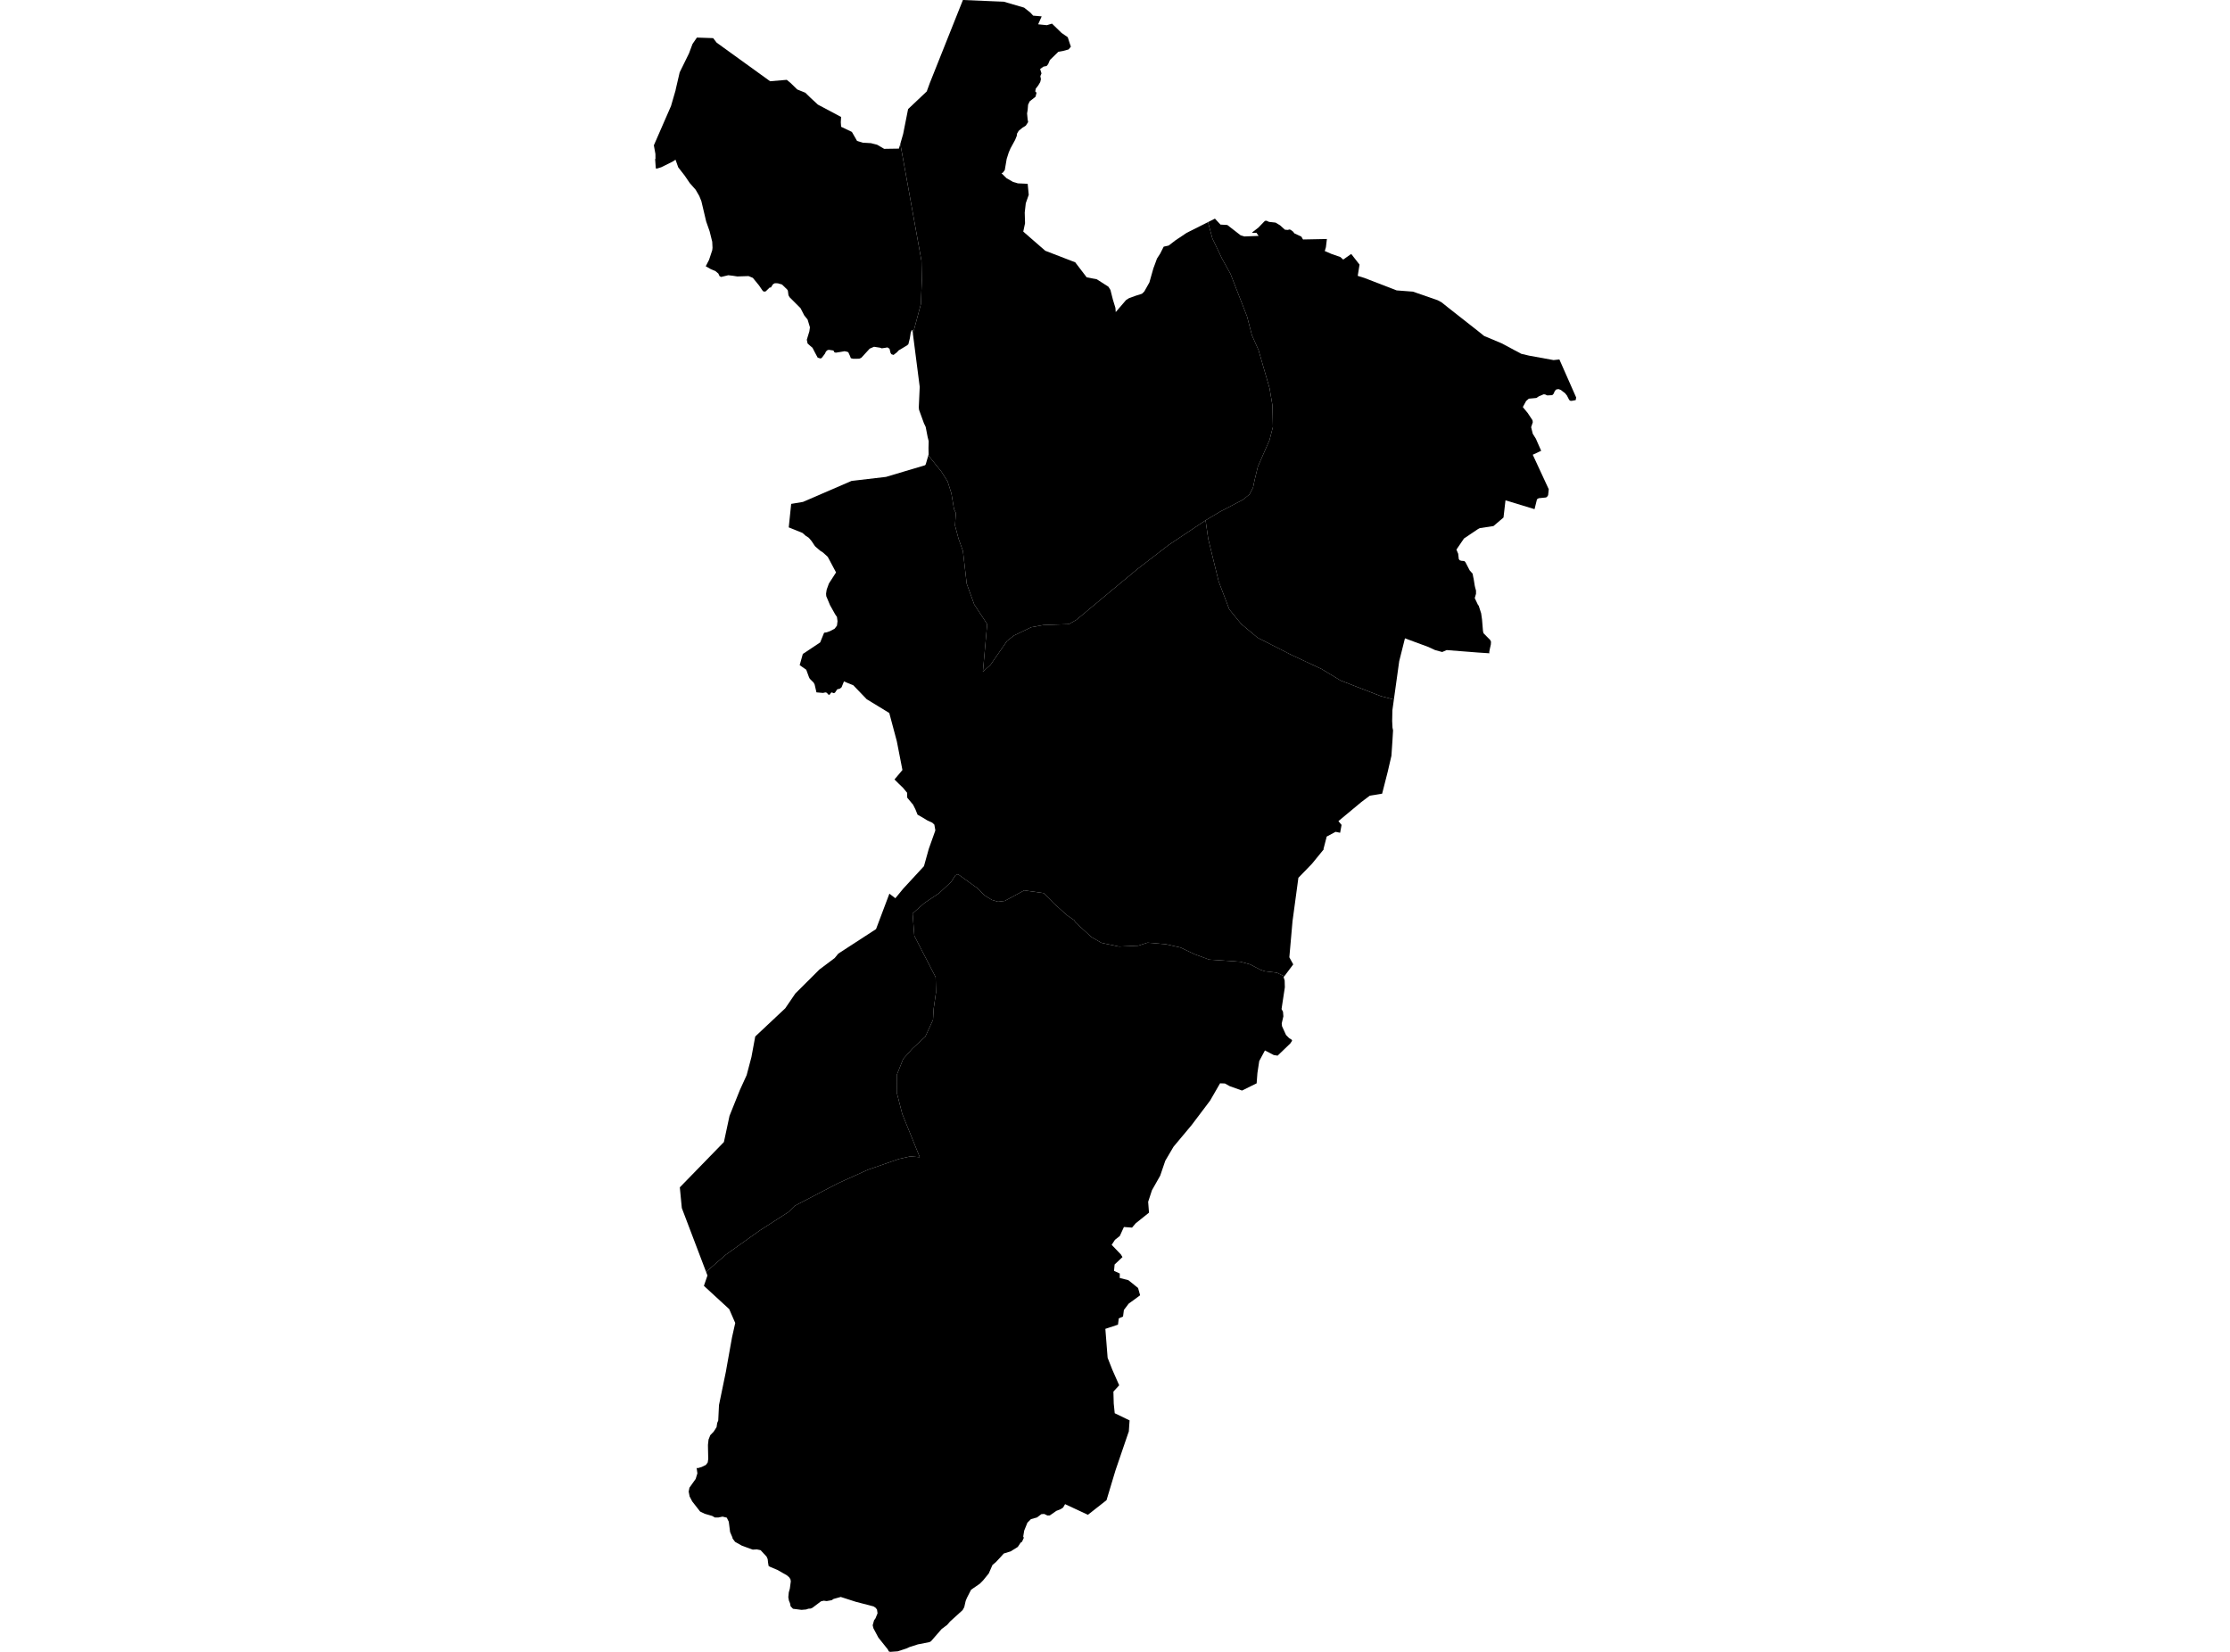 <?xml version='1.0'?>
<svg  baseProfile = 'tiny' width = '540' height = '400' stroke-linecap = 'round' stroke-linejoin = 'round' version='1.1' xmlns='http://www.w3.org/2000/svg'>
<path id='1509301001' title='1509301001'  d='M 291.93 126.002 292.573 130.463 295.097 140.772 297.678 147.563 300.569 151.101 304.523 154.412 312.77 158.61 320.047 162.011 324.649 164.799 334.368 168.563 337.531 169.396 337.172 171.978 337.118 174.596 337.197 176.212 337.333 176.851 337.201 179.082 336.937 183.012 336.054 186.826 334.685 192.19 331.7 192.673 329.618 194.244 324.101 198.833 324.864 199.753 324.513 201.653 323.416 201.427 321.268 202.569 320.493 205.562 320.534 205.686 317.767 209.076 317.672 209.187 316.064 210.853 314.407 212.556 312.988 223.062 312.217 231.808 313.161 233.527 310.992 236.413 309.178 235.531 306.321 235.201 305.191 234.822 302.766 233.54 300.375 232.888 292.829 232.373 289.271 231.07 285.861 229.441 282.319 228.645 277.882 228.262 275.618 229 270.979 229.21 266.74 228.319 264.279 226.893 260.399 223.338 260.131 222.831 258.424 221.656 255.298 218.86 252.766 216.279 248.02 215.607 243.295 218.163 241.675 218.361 240.165 217.908 238.351 216.77 236.805 215.166 231.972 211.677 231.345 211.966 230.356 213.516 227.387 216.296 223.862 218.654 220.988 221.194 221.412 226.625 226.566 236.62 226.653 240.318 226.092 244.231 225.931 246.953 224.059 251.027 220.913 253.946 218.699 256.437 217.153 260.313 217.149 264.547 218.476 269.726 222.728 280.22 220.447 280.022 217.718 280.633 210.151 283.259 202.981 286.5 192.437 291.997 190.928 293.493 183.902 298.013 175.746 303.835 170.983 307.995 165.103 292.524 164.621 287.514 175.296 276.546 176.657 270.196 179.172 263.925 180.805 260.346 181.964 255.954 182.883 250.985 190.157 244.153 192.598 240.57 197.398 235.791 198.404 234.781 202.119 231.993 202.997 230.921 205.146 229.523 212.135 224.984 215.367 216.403 216.811 217.508 218.699 215.211 223.738 209.748 224.913 205.534 226.484 201.13 226.468 200.841 226.414 200.61 226.257 199.683 225.717 199.184 225.61 199.155 224.476 198.623 223.779 198.186 222.187 197.27 221.664 195.971 221.058 194.772 220.963 194.689 219.685 193.155 219.664 192.112 219.672 191.984 218.691 190.793 217.648 189.786 216.604 188.743 216.72 188.607 218.526 186.459 217.169 179.503 215.334 172.633 215.186 172.555 209.867 169.31 206.626 165.933 205.22 165.368 204.366 164.997 203.909 166.127 203.801 166.407 203.377 166.762 202.742 166.914 202.173 167.751 201.855 167.846 201.43 167.66 201.237 167.743 200.894 168.221 200.643 168.238 200.193 167.747 199.884 167.66 199.299 167.792 197.707 167.656 197.266 165.755 197.018 165.285 196.107 164.378 195.942 164.081 195.901 163.995 195.233 162.168 193.645 161.071 194.404 158.35 194.697 158.164 198.61 155.558 199.558 153.216 200.198 153.117 201.002 152.825 202.127 152.222 202.672 151.497 202.808 150.421 202.663 149.349 202.544 149.212 202.243 148.767 201.006 146.565 200.078 144.355 200.037 143.798 200.045 143.675 200.181 142.78 200.721 141.296 202.453 138.611 200.441 134.838 199.307 133.803 198.536 133.3 197.538 132.43 197.344 132.249 196.519 131.008 195.851 130.224 195.101 129.738 194.33 129.053 190.998 127.705 191.584 122.015 194.445 121.536 197.794 120.089 206.201 116.456 206.613 116.407 214.547 115.479 224.022 112.655 224.183 112.391 224.798 110.271 227.94 114.172 229.469 116.592 230.385 119.483 231.028 123.326 231.461 124.212 231.259 127.243 232.104 130.422 233.18 133.436 234.092 141.345 235.922 146.38 239.048 151.13 238.013 162.642 239.831 161.022 243.881 155.175 245.555 153.88 249.732 151.88 252.626 151.357 258.848 151.13 260.667 150.082 269.285 142.891 275.552 137.7 283.02 131.948 291.93 126.002 Z' />
<path id='1509301003' title='1509301003'  d='M 310.992 236.413 310.832 236.628 311.083 237.424 311.129 239.077 310.329 244.343 310.679 244.986 310.774 246.099 310.374 247.819 310.44 248.483 311.417 250.631 312.188 251.406 312.807 251.777 312.881 252.025 312.44 252.684 309.38 255.624 308.436 255.476 306.308 254.363 304.927 256.931 304.486 259.847 304.3 262.329 300.758 264.077 297.794 263.022 296.614 262.366 295.443 262.325 293.027 266.514 288.557 272.435 284.17 277.684 282.178 281.07 280.945 284.69 278.946 288.22 278.03 291.023 278.232 293.642 275.004 296.231 274.125 297.266 272.159 297.118 271.161 299.299 269.99 300.227 269.194 301.439 271.425 303.765 271.808 304.404 269.907 306.197 269.763 307.74 271.157 308.379 271.144 309.463 273.243 309.999 275.585 311.884 276.088 313.652 273.305 315.685 272.154 317.211 271.944 318.811 270.917 319.244 270.72 320.769 267.664 321.78 268.213 328.785 269.351 331.676 271.016 335.449 269.614 336.974 269.693 339.848 269.932 342.211 273.536 343.955 273.515 344.153 273.346 346.635 273.21 347.002 270.118 356.049 267.949 363.265 265.536 365.162 263.442 366.807 257.912 364.23 257.434 365.054 256.816 365.459 255.805 365.854 254.572 366.716 254.214 366.959 253.641 366.98 252.861 366.605 252.164 366.654 251.125 367.446 249.645 367.858 248.791 368.712 248.012 370.642 247.773 372.064 247.917 372.378 247.484 373.342 247.142 373.565 246.462 374.588 244.742 375.664 243.072 376.179 242.227 377.119 241.138 378.278 240.326 378.967 239.431 381.012 238.062 382.694 237.275 383.49 235.151 384.954 234.129 386.954 233.836 387.675 233.494 389.176 233.098 389.889 230.047 392.665 229.366 393.452 228.006 394.483 225.449 397.423 225.103 397.625 222.258 398.19 220.237 398.837 219.491 399.179 217.388 399.868 215.549 400 215.219 399.88 214.988 399.41 212.704 396.549 211.504 394.293 211.322 393.551 211.652 392.372 211.994 391.898 212.502 390.656 212.366 389.749 212.027 389.32 211.541 388.995 207.207 387.865 203.591 386.702 201.847 387.185 201.402 387.486 200.181 387.7 199.472 387.609 198.804 387.762 196.742 389.316 196.326 389.506 195.753 389.547 195.229 389.729 194.087 389.828 192.025 389.564 191.444 388.958 191.299 388.211 191.04 387.597 190.891 386.764 191.007 385.585 191.262 384.682 191.497 382.921 191.406 382.406 191.085 381.923 190.532 381.457 188.231 380.146 186.512 379.424 186.12 379.198 185.988 378.381 185.894 377.54 185.617 376.913 184.178 375.375 183.288 375.19 182.265 375.243 179.634 374.278 177.989 373.351 177.371 372.497 177.375 372.332 176.797 370.988 176.476 368.489 175.993 367.5 174.967 367.248 173.928 367.467 173.099 367.454 172.464 367.087 170.629 366.551 169.532 366.015 167.619 363.562 166.992 362.362 166.765 361.191 166.951 360.242 168.452 358.135 168.876 356.771 168.691 355.468 169.017 355.501 169.948 355.216 170.938 354.73 171.379 354.123 171.499 353.286 171.441 350.499 171.433 349.868 171.577 348.577 172.002 347.522 172.822 346.672 173.515 345.592 173.676 344.557 173.923 343.98 174.105 340.236 175.787 332.1 175.952 331.136 177.263 323.833 178.039 320.357 176.579 317.001 170.452 311.368 171.313 308.857 170.983 307.995 175.746 303.835 183.902 298.013 190.928 293.493 192.437 291.997 202.981 286.5 210.151 283.259 217.718 280.633 220.447 280.022 222.728 280.22 218.476 269.726 217.149 264.547 217.153 260.313 218.699 256.437 220.913 253.946 224.059 251.027 225.931 246.953 226.092 244.231 226.653 240.318 226.566 236.62 221.412 226.625 220.988 221.194 223.862 218.654 227.387 216.296 230.356 213.516 231.345 211.966 231.972 211.677 236.805 215.166 238.351 216.77 240.165 217.908 241.675 218.361 243.295 218.163 248.02 215.607 252.766 216.279 255.298 218.86 258.424 221.656 260.131 222.831 260.399 223.338 264.279 226.893 266.74 228.319 270.979 229.21 275.618 229 277.882 228.262 282.319 228.645 285.861 229.441 289.271 231.07 292.829 232.373 300.375 232.888 302.766 233.54 305.191 234.822 306.321 235.201 309.178 235.531 310.992 236.413 Z' />
<path id='1509302001' title='1509302001'  d='M 312.427 55.62 312.539 55.649 313.149 56.115 313.429 56.507 315.12 57.29 315.528 57.987 320.794 57.884 321.169 57.876 321.313 57.863 321.074 59.851 320.798 60.791 322.377 61.471 324.571 62.238 325.263 62.857 327.201 61.492 329.214 64.077 328.777 66.799 330.376 67.298 338.198 70.32 342.14 70.621 348.152 72.707 349.088 73.219 350.499 74.349 357.921 80.179 359.389 81.358 363.557 83.102 368.377 85.671 370.262 86.117 376.199 87.197 377.61 87.044 381.667 96.235 381.568 96.874 381.214 96.953 380.558 97.072 380.232 97.039 379.985 96.841 379.42 95.745 379.325 95.642 378.987 95.213 378.459 94.817 377.981 94.438 377.428 94.223 376.876 94.297 376.521 94.648 376.179 95.394 375.874 95.687 374.69 95.749 374.6 95.72 374.117 95.501 373.775 95.489 372.604 95.988 372.056 96.367 371.268 96.442 370.212 96.536 370.01 96.71 369.553 97.105 368.757 98.569 369.169 99.08 369.932 100 371.099 101.761 371.169 102.243 370.769 103.443 371.165 105.043 371.936 106.268 372.088 106.639 373.198 109.158 371.161 110.115 375.033 118.469 374.884 119.904 374.674 120.242 374.381 120.464 372.596 120.642 372.183 120.905 371.594 123.293 364.559 121.153 364.077 125.317 361.648 127.383 358.341 127.886 357.925 128.097 354.506 130.393 352.923 132.727 352.68 133.086 353.001 133.857 353.109 134.1 353.129 134.352 353.253 135.391 353.488 135.68 353.892 135.799 354.581 135.857 354.853 136.125 355.867 138.075 355.908 138.145 356.593 138.908 356.762 139.799 356.836 140.1 357.121 141.869 357.224 142.31 357.418 143.003 357.418 143.794 357.112 144.825 357.937 146.557 358.044 146.586 358.667 148.524 358.877 150.008 359.108 152.804 359.236 153.34 360.84 154.956 361.05 155.393 361.009 156.065 360.774 157.109 360.617 157.95 360.671 158.181 360.436 158.177 357.925 158.012 350.296 157.414 349.237 157.884 347.53 157.426 345.876 156.659 340.211 154.569 338.821 160.115 337.531 169.392 337.531 169.396 334.368 168.563 324.649 164.799 320.047 162.011 312.77 158.61 304.523 154.412 300.569 151.101 297.678 147.563 295.097 140.772 292.573 130.463 291.93 126.002 295.386 123.932 300.931 121.033 302.552 119.734 303.434 118.04 303.814 116.217 304.593 113.001 307.409 106.581 308.238 103.385 308.119 98.111 307.426 94.013 304.754 84.764 303.158 81.185 301.979 76.633 297.959 66.3 295.967 62.721 293.579 57.731 292.52 53.785 294.198 52.94 295.538 54.383 297.2 54.482 300.416 56.977 301.336 57.257 304.783 57.121 304.243 56.366 303.327 56.391 303.212 56.276 304.713 55.121 306.156 53.629 306.358 53.472 306.684 53.447 307.294 53.728 308.89 53.905 309.982 54.569 311.153 55.624 311.875 55.678 312.209 55.567 312.427 55.62 Z' />
<path id='1509302002' title='1509302002'  d='M 241.613 0.355 243.068 0.412 247.992 1.851 249.517 3.06 250.181 3.789 252.247 3.967 251.393 5.888 253.496 6.098 254.746 5.723 257.067 7.979 258.56 9.01 259.046 10.527 259.083 10.63 259.318 11.302 258.754 11.974 257.409 12.341 256.271 12.547 255.55 13.253 254.234 14.535 253.88 15.376 253.805 15.541 253.438 15.986 253.154 16.04 252.692 16.127 251.872 16.712 252.197 17.772 251.921 18.44 252.061 19.17 251.896 19.871 251.608 20.361 251.381 20.736 250.82 21.446 250.688 22.143 250.997 22.444 250.762 23.417 250.61 23.536 249.859 24.134 249.348 24.53 248.956 25.35 248.915 25.825 248.849 26.641 248.709 27.466 248.845 28.901 248.965 29.56 248.412 30.41 247.967 30.698 247.571 30.942 246.684 31.672 246.268 32.373 246.214 32.896 245.814 33.882 244.701 35.915 244.268 36.921 243.769 38.492 243.311 41.176 242.85 41.807 242.52 41.955 243.736 43.151 245.332 44.066 246.491 44.4 248.853 44.504 249.113 47.175 248.396 49.212 248.14 51.468 248.218 54.062 247.785 56.082 253.113 60.721 260.382 63.525 260.502 63.698 263.141 67.153 265.602 67.632 268.41 69.433 268.897 70.213 269.495 72.571 270.101 74.551 270.175 75.573 272.682 72.65 273.424 72.184 275.057 71.598 276.533 71.132 277.09 70.588 278.323 68.403 279.3 64.96 279.725 63.826 280.162 62.622 280.941 61.413 281.791 59.727 282.999 59.459 284.652 58.189 287.349 56.387 292.52 53.785 293.579 57.731 295.967 62.721 297.959 66.3 301.979 76.633 303.158 81.185 304.754 84.764 307.426 94.013 308.119 98.111 308.238 103.385 307.409 106.581 304.593 113.001 303.814 116.217 303.434 118.04 302.552 119.734 300.931 121.033 295.386 123.932 291.93 126.002 283.02 131.948 275.552 137.7 269.285 142.891 260.667 150.082 258.848 151.13 252.626 151.357 249.732 151.88 245.555 153.88 243.881 155.175 239.831 161.022 238.013 162.642 239.048 151.13 235.922 146.38 234.092 141.345 233.18 133.436 232.104 130.422 231.259 127.243 231.461 124.212 231.028 123.326 230.385 119.483 229.469 116.592 227.94 114.172 224.798 110.271 224.864 110.049 224.839 108.461 224.884 106.832 224.637 105.843 224.154 103.369 223.734 102.495 222.55 99.241 222.488 98.668 222.711 93.671 221.062 80.83 223 73.615 223.222 67.928 223.136 63.158 218.015 34.818 218.703 32.426 219.895 26.418 224.414 22.138 225.152 20.118 233.172 0 241.613 0.355 Z' />
<path id='1509303001' title='1509303001'  d='M 221.062 80.83 220.938 79.878 220.753 80.018 220.538 80.538 220.328 81.89 219.965 83.342 219.643 83.634 218.452 84.352 217.639 84.826 217.491 84.983 217.173 85.329 216.369 85.948 215.875 85.783 215.652 85.473 215.4 84.447 214.893 84.121 214.518 84.199 213.504 84.348 213.17 84.207 211.644 83.972 210.597 84.426 208.576 86.632 208.073 86.863 206.618 86.879 206.032 86.739 205.83 86.195 205.467 85.407 205.426 85.304 205.146 85.181 204.527 85.045 203.706 85.193 202.461 85.391 202.156 85.358 201.962 85.189 201.913 84.979 201.744 84.863 200.672 84.706 200.317 84.822 200 85.131 199.765 85.638 199.34 86.207 198.96 86.706 198.627 86.801 198 86.595 197.311 85.308 196.75 84.212 196.136 83.696 195.559 83.177 195.369 82.27 195.983 80.257 196.128 79.255 195.563 77.383 194.751 76.373 193.856 74.633 191.2 71.973 190.932 71.503 190.78 70.361 190.598 70.085 189.361 68.889 188.351 68.601 187.629 68.58 187.197 68.811 186.66 69.627 186.392 69.611 185.415 70.563 184.933 70.617 184.628 70.332 183.782 69.091 182.302 67.285 181.267 66.852 178.537 66.943 177.428 66.77 176.356 66.646 174.624 67.063 174.249 66.873 173.952 66.242 173.264 65.661 172.113 65.166 170.897 64.477 171.276 63.743 171.701 62.919 172.472 60.589 172.538 59.991 172.468 58.548 171.837 56.012 171.004 53.637 169.841 48.718 169.338 47.472 168.456 45.947 167.029 44.334 165.8 42.524 164.238 40.524 163.582 38.677 162.844 39.147 160.131 40.496 158.881 40.875 158.786 40.541 158.642 38.529 158.725 38.45 158.712 37.275 158.333 35.189 162.489 25.664 163.603 21.825 163.611 21.718 164.588 17.512 166.835 12.943 167.697 10.638 168.757 9.1 172.69 9.232 173.54 10.329 186.483 19.673 190.524 19.33 191.423 20.077 193.048 21.66 195.014 22.456 196.152 23.569 198.045 25.33 203.674 28.319 203.603 29.606 203.682 30.703 206.288 31.944 207.541 34.129 208.923 34.554 210.889 34.665 212.394 35.045 214.102 36.042 217.676 35.985 218.015 34.818 223.136 63.158 223.222 67.928 223 73.615 221.062 80.83 Z' />
</svg>
